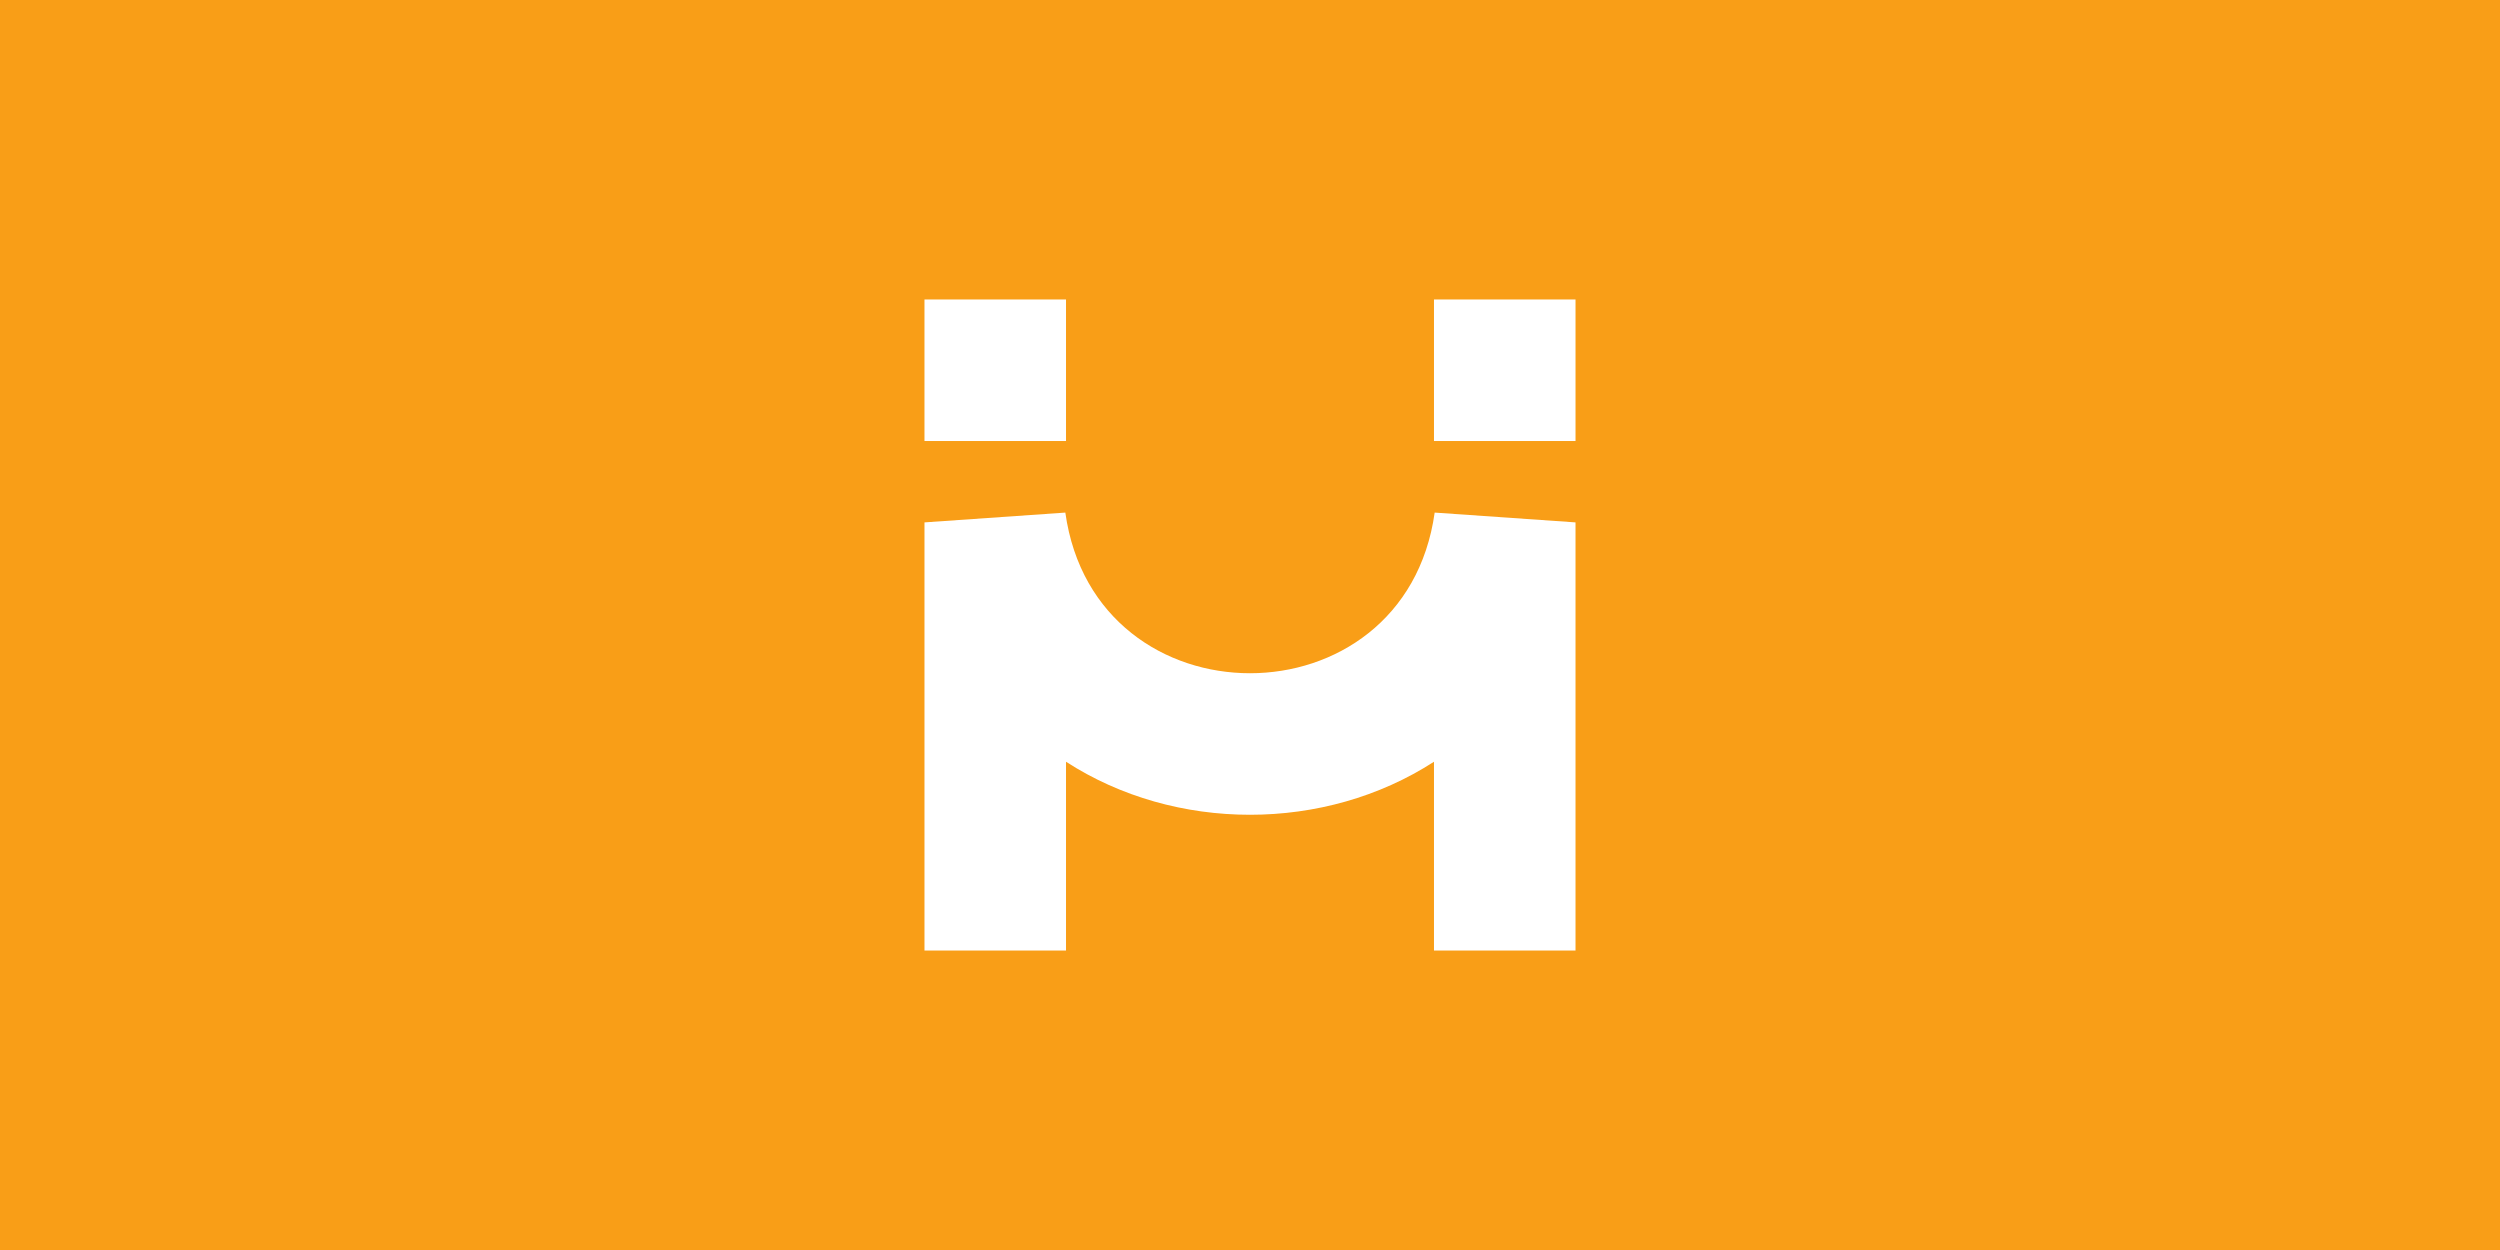 <svg width="1920" height="960" viewBox="0 0 1920 960" fill="none" xmlns="http://www.w3.org/2000/svg">
<rect width="1920" height="960" fill="#F99E17"/>
<path d="M818.696 230H710V338.696H818.696V230Z" fill="white"/>
<path d="M1210 230H1101.3V338.696H1210V230Z" fill="white"/>
<path d="M818.172 393.67L710 401.195V730H818.696V585.01C902.663 639.323 1017.34 639.323 1101.3 585.01V730H1210V401.195L1101.83 393.67C1078.83 558.175 841.171 558.176 818.172 393.67Z" fill="white"/>
</svg>
